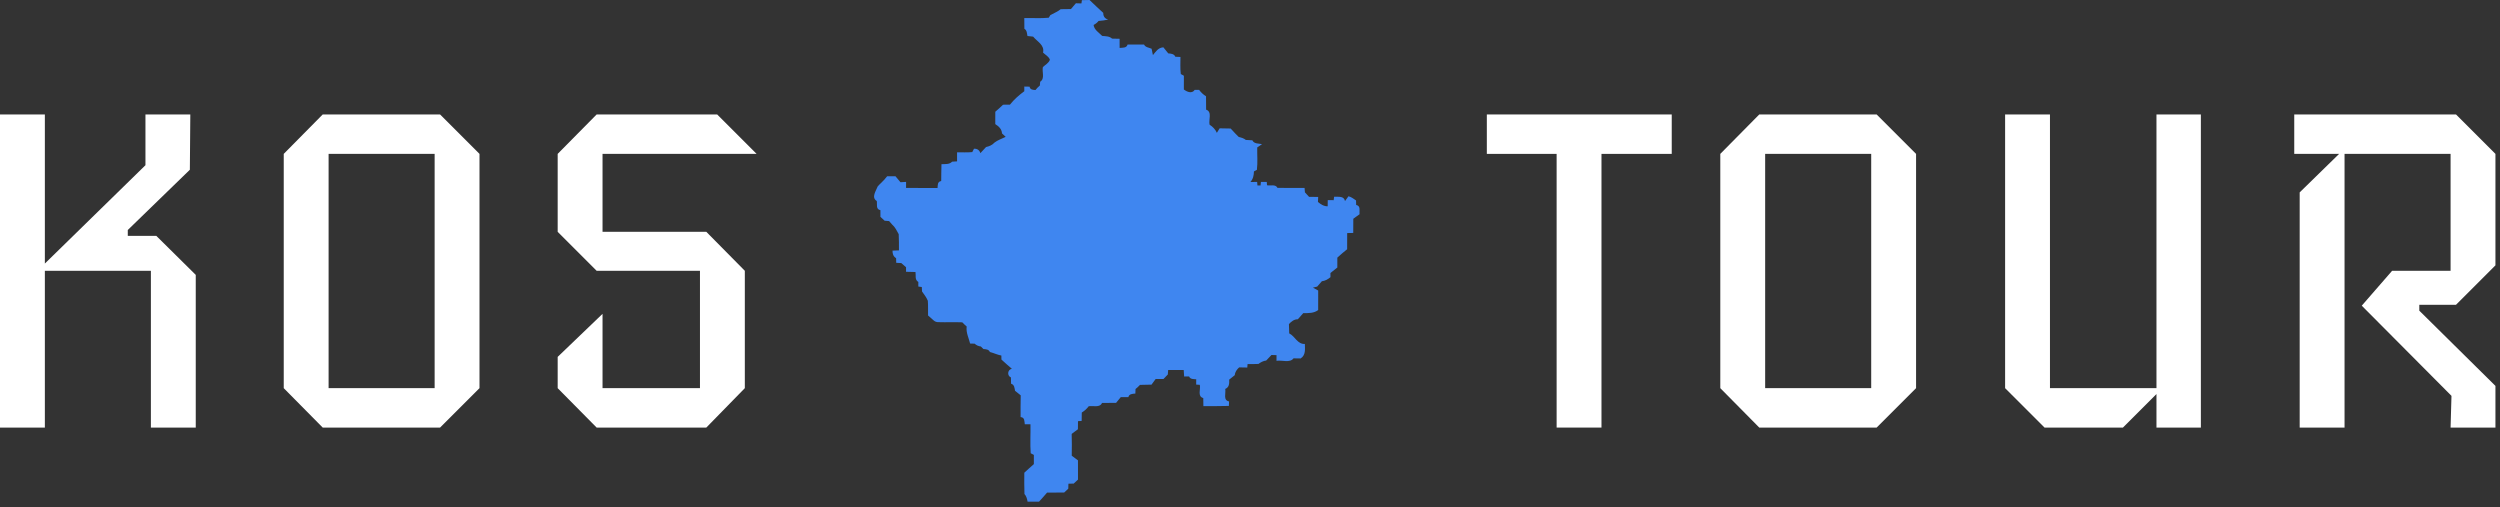 <svg width="143" height="29" viewBox="0 0 143 29" fill="none" xmlns="http://www.w3.org/2000/svg">
<rect x="0" y="0" width="143" height="29" fill="#333333" stroke="none"/>
<path d="M11.197 24.457H8.631V15.489H2.566V24.457H0V6.547H2.566V15.075L8.32 9.45V6.547H10.886L10.86 9.709L7.309 13.156V13.493H8.942L11.197 15.723V24.457Z" fill="white"/>
<path d="M27.427 22.203L25.172 24.457H18.459L16.23 22.203V8.802L18.459 6.547H25.172L27.427 8.802V22.203ZM24.861 22.203V8.802H18.796V22.203H24.861Z" fill="white"/>
<path d="M43.278 8.802H34.465V13.26H40.401L42.604 15.489V22.203L40.401 24.457H34.128L31.899 22.203V20.414L34.465 17.952V22.203H40.038V15.489H34.128L31.899 13.26V8.802L34.128 6.547H41.023L43.278 8.802Z" fill="white"/>
<path d="M95.623 8.802H91.605V24.457H89.039V8.802H85.047V6.547H95.623V8.802Z" fill="white"/>
<path d="M109.599 22.203L107.344 24.457H100.63L98.401 22.203V8.802L100.63 6.547H107.344L109.599 8.802V22.203ZM107.033 22.203V8.802H100.967V22.203H107.033Z" fill="white"/>
<path d="M125.89 24.457H123.35V22.54L121.432 24.457H116.947L114.692 22.203V6.547H117.258V22.203H123.35V6.547H125.89V24.457Z" fill="white"/>
<path d="M142.739 24.457H140.173L140.225 22.643L135.093 17.485L136.829 15.489H140.173V8.802H134.108V24.457H131.542V11.005L133.797 8.802H131.231V6.547H140.484L142.739 8.802V15.178L140.484 17.433H138.384V17.77L142.739 22.073V24.457Z" fill="white"/>
<path d="M61.884 0.01C61.993 0.008 62.212 0.003 62.321 0C62.578 0.25 62.844 0.493 63.107 0.738C63.103 0.925 63.186 1.065 63.391 1.12C63.21 1.164 63.023 1.181 62.838 1.199C62.761 1.295 62.667 1.371 62.553 1.427C62.586 1.707 62.858 1.864 63.045 2.055C63.241 2.073 63.46 2.067 63.609 2.209C63.753 2.213 63.897 2.216 64.041 2.218C64.041 2.393 64.041 2.567 64.042 2.741C64.221 2.724 64.444 2.755 64.497 2.547C64.81 2.544 65.125 2.543 65.439 2.549C65.521 2.711 65.716 2.719 65.871 2.788C65.89 2.879 65.928 3.062 65.947 3.153C66.104 2.962 66.256 2.717 66.546 2.708C66.635 2.825 66.73 2.94 66.825 3.054C66.988 3.067 67.16 3.081 67.231 3.247C67.304 3.25 67.449 3.255 67.522 3.258C67.525 3.583 67.499 3.911 67.542 4.235C67.586 4.259 67.674 4.308 67.718 4.332C67.72 4.594 67.719 4.855 67.716 5.117C67.891 5.255 68.183 5.38 68.337 5.139C68.42 5.138 68.504 5.138 68.588 5.139C68.695 5.283 68.826 5.41 68.985 5.507C68.987 5.762 68.986 6.017 68.989 6.272C69.353 6.395 69.12 6.856 69.188 7.133C69.372 7.249 69.52 7.404 69.605 7.598C69.656 7.511 69.71 7.426 69.764 7.34C69.974 7.343 70.184 7.346 70.394 7.352C70.487 7.455 70.583 7.558 70.681 7.66C70.725 7.703 70.813 7.79 70.856 7.834C71.001 7.868 71.146 7.91 71.262 8.004C71.385 8.01 71.508 8.017 71.633 8.025C71.734 8.234 71.985 8.204 72.189 8.244C72.12 8.292 71.982 8.388 71.913 8.435C71.906 8.862 71.947 9.292 71.894 9.716C71.852 9.738 71.767 9.783 71.725 9.805C71.721 10.024 71.679 10.237 71.525 10.41C71.621 10.409 71.813 10.408 71.909 10.407C71.913 10.457 71.921 10.557 71.926 10.607L72.104 10.608C72.109 10.557 72.12 10.456 72.125 10.406C72.236 10.406 72.347 10.407 72.459 10.408C72.463 10.456 72.47 10.551 72.474 10.598C72.673 10.632 72.963 10.528 73.072 10.745C73.588 10.755 74.104 10.75 74.621 10.748C74.626 10.812 74.637 10.939 74.642 11.002C74.721 11.088 74.8 11.174 74.879 11.261C75.052 11.262 75.225 11.262 75.4 11.264C75.396 11.336 75.389 11.479 75.386 11.551C75.543 11.684 75.718 11.802 75.943 11.801C75.944 11.712 75.946 11.535 75.947 11.446C76.032 11.447 76.201 11.449 76.286 11.45C76.292 11.401 76.305 11.302 76.312 11.253C76.556 11.267 76.875 11.195 76.934 11.501C76.984 11.431 77.084 11.294 77.134 11.225C77.297 11.27 77.431 11.37 77.565 11.464C77.567 11.529 77.571 11.659 77.573 11.724C77.851 11.778 77.74 12.062 77.768 12.253C77.646 12.338 77.528 12.426 77.409 12.513C77.412 12.784 77.411 13.054 77.405 13.324C77.318 13.326 77.145 13.329 77.058 13.331C77.059 13.639 77.06 13.947 77.057 14.256C76.861 14.408 76.678 14.573 76.495 14.737C76.495 14.925 76.495 15.114 76.495 15.303C76.363 15.406 76.232 15.511 76.101 15.616C76.102 15.675 76.103 15.794 76.103 15.854C75.962 15.972 75.802 16.066 75.611 16.087C75.519 16.187 75.43 16.288 75.344 16.392C75.283 16.407 75.161 16.437 75.1 16.453C75.2 16.507 75.3 16.563 75.401 16.619C75.395 16.991 75.395 17.363 75.399 17.735C75.156 17.922 74.844 17.912 74.547 17.91C74.445 18.028 74.342 18.145 74.238 18.261C74.017 18.259 73.864 18.395 73.727 18.536C73.732 18.713 73.736 18.891 73.743 19.069C74.079 19.236 74.207 19.692 74.638 19.675C74.643 19.971 74.697 20.309 74.397 20.503C74.261 20.499 74.125 20.497 73.99 20.497C73.783 20.778 73.328 20.586 73.016 20.638C73.016 20.557 73.016 20.395 73.017 20.314C72.919 20.31 72.823 20.308 72.727 20.306C72.629 20.413 72.529 20.517 72.428 20.622C72.258 20.641 72.115 20.722 71.983 20.817C71.775 20.83 71.568 20.824 71.361 20.823C71.357 20.873 71.349 20.973 71.345 21.023C71.189 21.02 71.033 21.017 70.879 21.014C70.749 21.135 70.641 21.279 70.631 21.457C70.524 21.543 70.416 21.628 70.31 21.715C70.317 21.925 70.321 22.148 70.084 22.247C70.131 22.481 69.945 22.896 70.302 22.962C70.298 23.047 70.294 23.133 70.291 23.219C69.805 23.235 69.319 23.228 68.834 23.23C68.832 23.076 68.829 22.922 68.827 22.769C68.475 22.677 68.69 22.256 68.629 22.011C68.577 22.008 68.473 22.002 68.421 21.999C68.421 21.923 68.423 21.772 68.424 21.696C68.266 21.68 68.084 21.701 68.017 21.534C67.946 21.535 67.804 21.536 67.733 21.536C67.724 21.412 67.716 21.288 67.708 21.164C67.411 21.164 67.114 21.164 66.818 21.163C66.813 21.227 66.804 21.355 66.8 21.42C66.716 21.504 66.634 21.59 66.553 21.677C66.402 21.677 66.251 21.678 66.102 21.68C66.022 21.786 65.945 21.893 65.867 22.001C65.646 22.003 65.426 22.006 65.207 22.015C65.129 22.101 65.044 22.18 64.952 22.253C64.95 22.318 64.945 22.447 64.943 22.512C64.775 22.527 64.588 22.529 64.543 22.715C64.398 22.715 64.253 22.714 64.109 22.715C64.018 22.824 63.929 22.934 63.839 23.045C63.571 23.045 63.303 23.044 63.036 23.047C62.909 23.337 62.533 23.196 62.275 23.237C62.168 23.38 62.035 23.503 61.877 23.597C61.874 23.756 61.872 23.916 61.871 24.077C61.819 24.08 61.714 24.087 61.661 24.091C61.659 24.244 61.658 24.398 61.657 24.553C61.536 24.64 61.418 24.73 61.3 24.819C61.313 25.235 61.312 25.65 61.303 26.066C61.421 26.154 61.54 26.244 61.66 26.333C61.661 26.7 61.66 27.066 61.661 27.433C61.578 27.508 61.497 27.584 61.416 27.661C61.34 27.662 61.189 27.666 61.114 27.668C61.111 27.739 61.108 27.882 61.106 27.954C61.046 28.009 60.928 28.119 60.869 28.174C60.543 28.173 60.217 28.172 59.892 28.176C59.743 28.353 59.588 28.525 59.431 28.697C59.213 28.698 58.995 28.696 58.778 28.694C58.748 28.538 58.713 28.38 58.599 28.257C58.582 27.851 58.59 27.445 58.591 27.04C58.772 26.875 58.949 26.707 59.136 26.548C59.137 26.371 59.138 26.195 59.137 26.02C59.092 25.996 59.002 25.95 58.956 25.926C58.916 25.375 58.954 24.821 58.943 24.269C58.862 24.269 58.7 24.269 58.618 24.268C58.59 24.099 58.624 23.876 58.378 23.857C58.377 23.442 58.375 23.027 58.385 22.613C58.276 22.526 58.167 22.438 58.06 22.352C58.029 22.192 58.029 22.007 57.832 21.947C57.83 21.827 57.827 21.707 57.825 21.589C57.591 21.491 57.629 21.142 57.878 21.094C57.672 20.924 57.48 20.742 57.282 20.566C57.281 20.509 57.279 20.394 57.278 20.337C57.05 20.295 56.843 20.191 56.621 20.134C56.557 19.985 56.4 19.973 56.251 19.965C56.215 19.929 56.143 19.856 56.106 19.819C55.966 19.803 55.847 19.749 55.75 19.658C55.686 19.656 55.556 19.653 55.491 19.651C55.41 19.326 55.248 19.021 55.294 18.676C55.205 18.6 55.12 18.52 55.041 18.437C54.59 18.418 54.139 18.442 53.689 18.427C53.574 18.432 53.477 18.397 53.397 18.321C53.296 18.226 53.192 18.134 53.085 18.046C53.078 17.765 53.095 17.484 53.072 17.204C52.993 17.01 52.862 16.842 52.74 16.672C52.737 16.608 52.731 16.482 52.728 16.418C52.678 16.411 52.578 16.397 52.528 16.39C52.529 16.325 52.529 16.193 52.529 16.127C52.312 16.007 52.399 15.75 52.366 15.559C52.186 15.554 52.006 15.549 51.827 15.546C51.827 15.481 51.826 15.351 51.825 15.286C51.734 15.207 51.644 15.127 51.555 15.048C51.482 15.044 51.337 15.037 51.264 15.033C51.262 14.966 51.26 14.833 51.258 14.767C51.092 14.669 51.047 14.509 51.053 14.336C51.145 14.332 51.328 14.326 51.42 14.322C51.419 14.012 51.423 13.703 51.406 13.394C51.297 13.201 51.206 12.995 51.031 12.844C50.988 12.794 50.9 12.695 50.856 12.645C50.792 12.64 50.665 12.631 50.601 12.626C50.521 12.551 50.441 12.477 50.361 12.403C50.361 12.276 50.361 12.149 50.36 12.022C50.084 11.969 50.186 11.687 50.152 11.497C49.82 11.294 50.111 10.916 50.205 10.662C50.268 10.59 50.335 10.521 50.407 10.456C50.531 10.342 50.641 10.215 50.743 10.084C50.903 10.082 51.063 10.083 51.223 10.084C51.316 10.198 51.412 10.31 51.508 10.424C51.588 10.419 51.748 10.409 51.828 10.404C51.828 10.491 51.827 10.664 51.827 10.751C52.427 10.751 53.027 10.748 53.628 10.753C53.644 10.592 53.612 10.391 53.837 10.355C53.842 10.034 53.841 9.713 53.852 9.392C54.063 9.379 54.303 9.416 54.459 9.248C54.53 9.243 54.673 9.234 54.744 9.23C54.743 9.057 54.743 8.884 54.744 8.712C55.033 8.712 55.325 8.726 55.614 8.7C55.639 8.652 55.688 8.555 55.713 8.507C55.907 8.498 56.026 8.592 56.077 8.761C56.182 8.642 56.291 8.525 56.402 8.41C56.586 8.372 56.756 8.298 56.878 8.161C57.068 8.011 57.309 7.938 57.525 7.828C57.472 7.778 57.366 7.68 57.314 7.631C57.305 7.391 57.131 7.224 56.93 7.1C56.925 6.864 56.926 6.627 56.931 6.391C57.084 6.262 57.232 6.128 57.375 5.989C57.505 5.988 57.636 5.988 57.767 5.988C57.998 5.694 58.285 5.444 58.59 5.218C58.59 5.151 58.59 5.018 58.59 4.951C58.665 4.952 58.816 4.955 58.891 4.957C58.92 5.129 59.077 5.143 59.23 5.148C59.303 5.054 59.387 4.968 59.48 4.891C59.484 4.837 59.494 4.729 59.499 4.675C59.783 4.498 59.591 4.104 59.653 3.836C59.792 3.705 59.991 3.604 60.054 3.419C59.997 3.236 59.796 3.139 59.662 3.008C59.761 2.577 59.331 2.382 59.094 2.094C58.986 2.082 58.878 2.07 58.771 2.06C58.736 1.915 58.751 1.737 58.595 1.647C58.589 1.442 58.589 1.238 58.589 1.033C59.055 1.023 59.524 1.06 59.988 1.014C60.011 0.977 60.057 0.902 60.081 0.865C60.278 0.752 60.497 0.67 60.674 0.526C60.868 0.521 61.062 0.519 61.257 0.518C61.35 0.407 61.446 0.297 61.541 0.187C61.62 0.189 61.779 0.194 61.859 0.196C61.865 0.15 61.878 0.057 61.884 0.01L61.884 0.01Z" fill="#3F86F0"/>
</svg>
